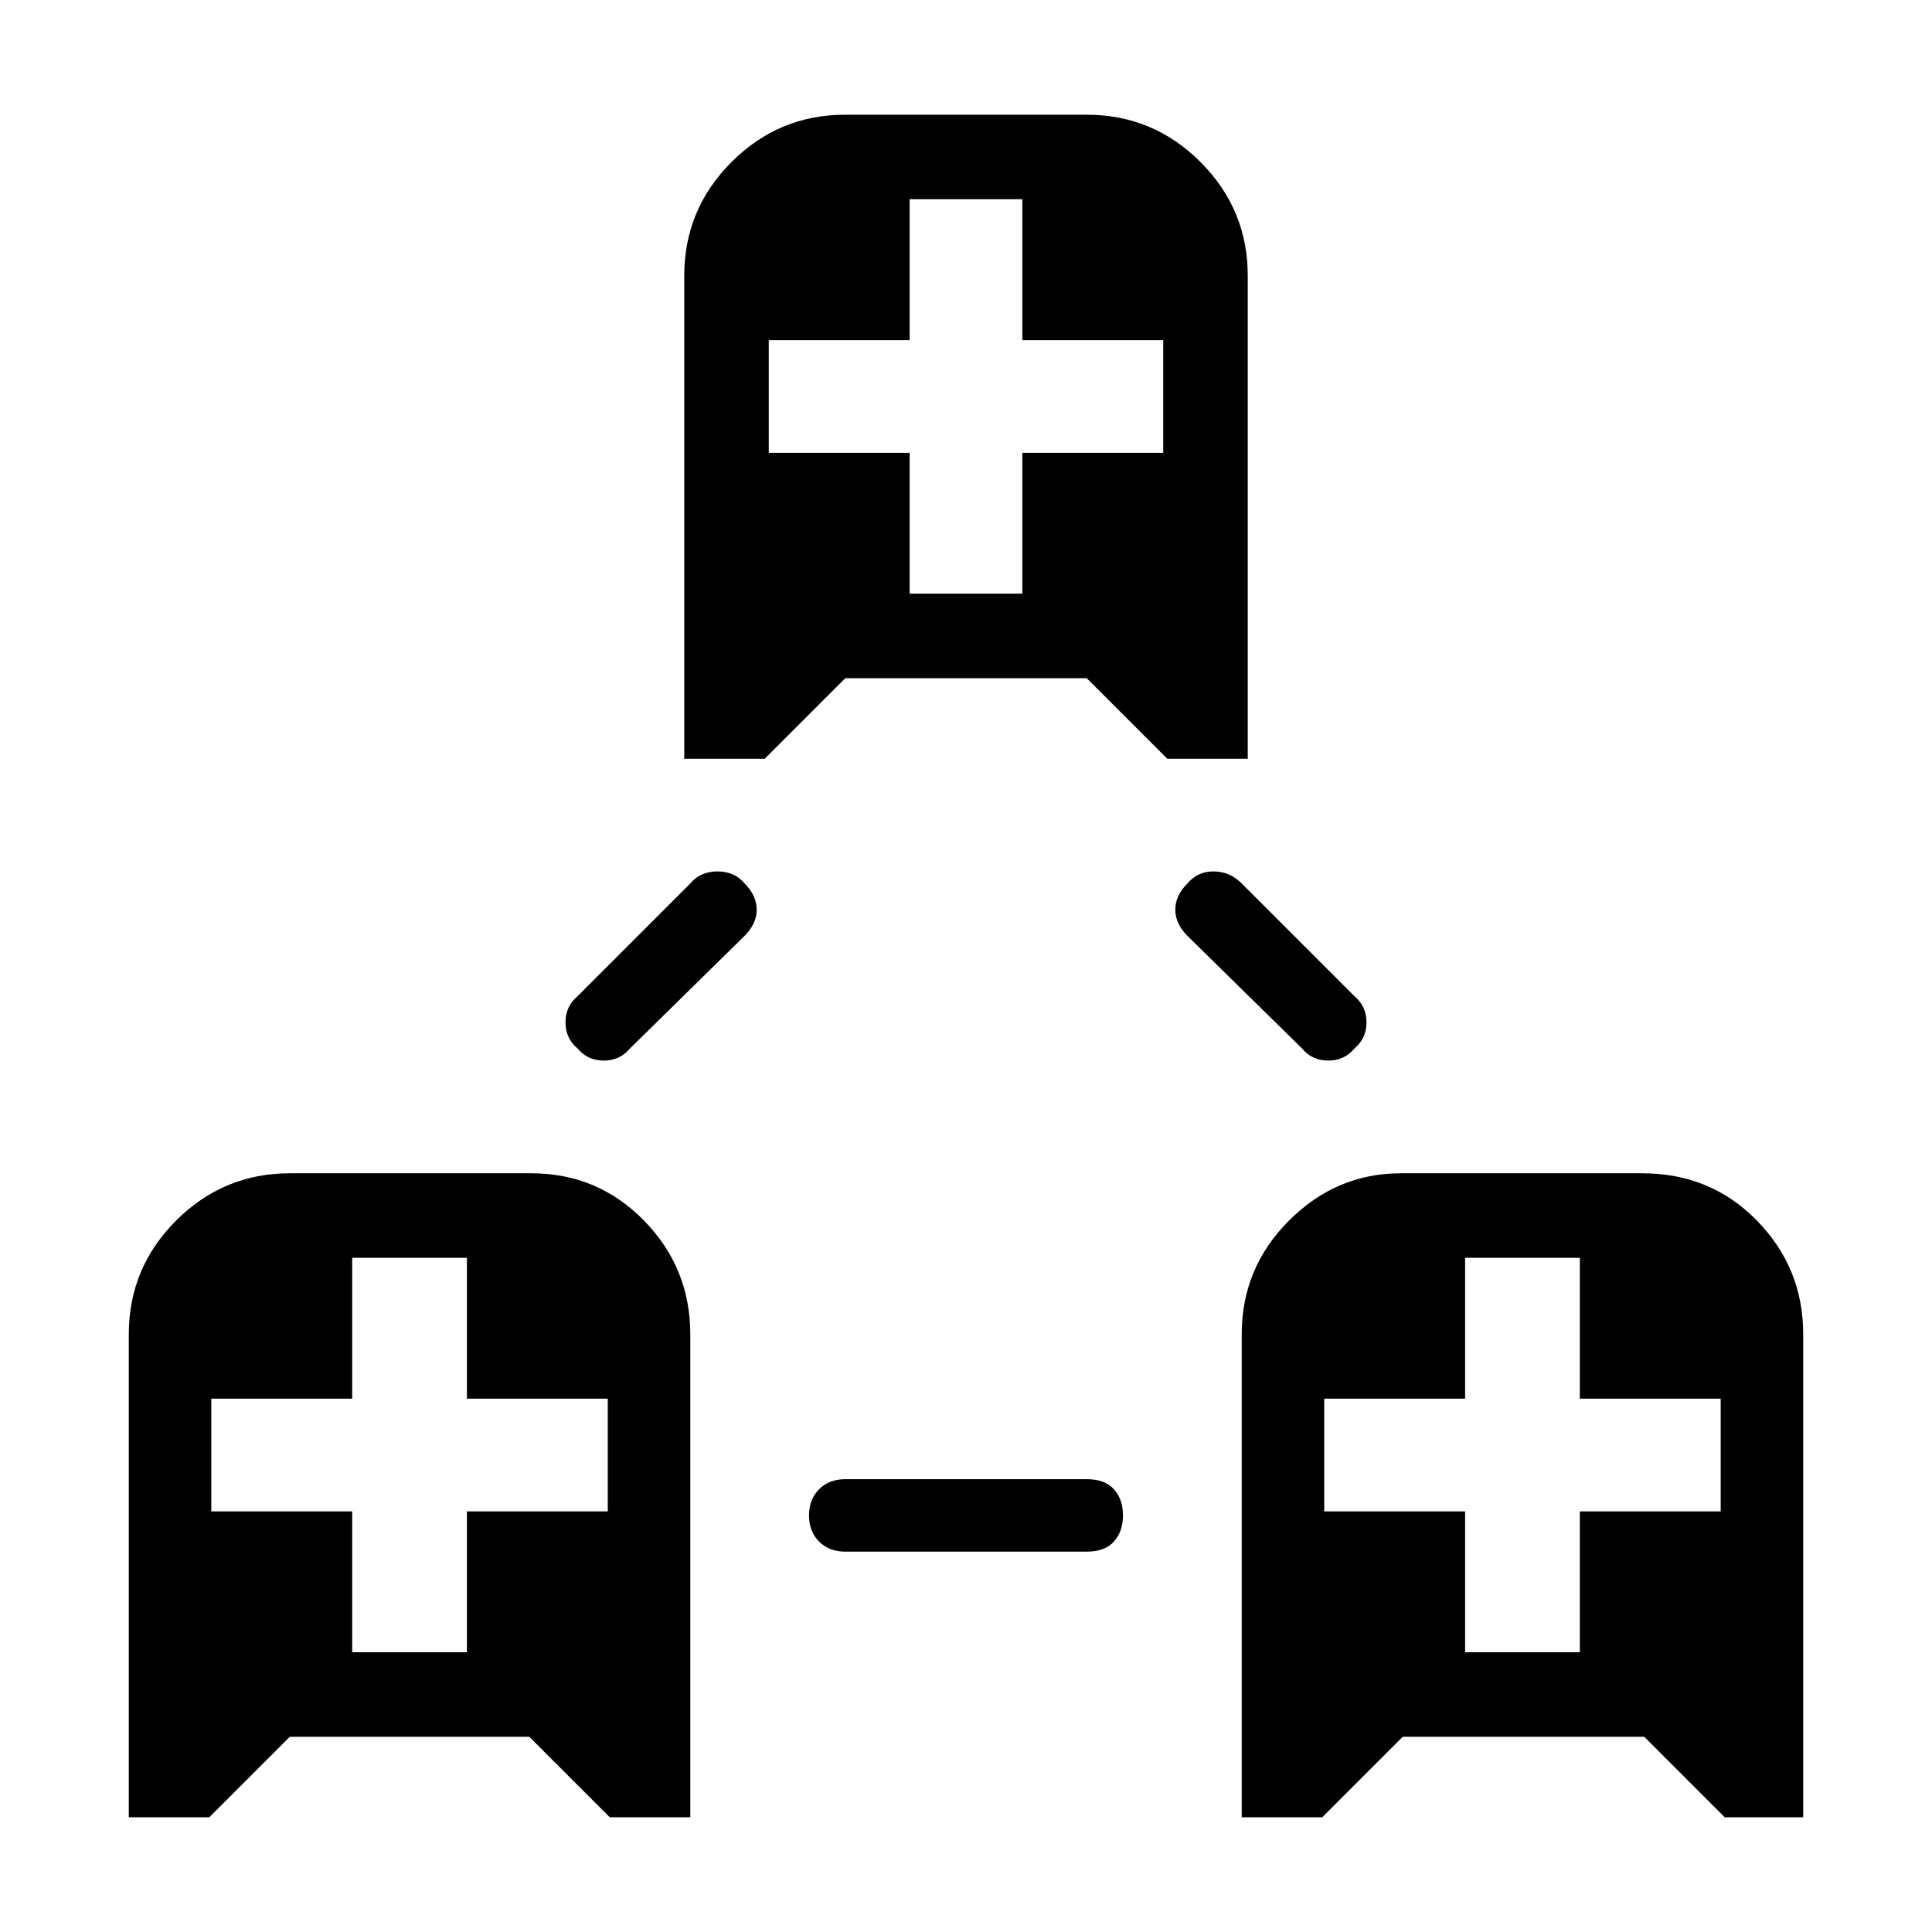 <svg xmlns="http://www.w3.org/2000/svg" width="48" height="48"><path d="M3.2 45.15v-12q0-1.65 1.175-2.825Q5.55 29.15 7.2 29.15h6q1.65 0 2.8 1.175t1.15 2.825v12h-2l-2-2H7.2l-2 2zm5.55-4.1h2.85v-3.5h3.5v-2.8h-3.5v-3.5H8.75v3.5h-3.5v2.8h3.5zm22.1 4.1v-12q0-1.65 1.175-2.825Q33.2 29.15 34.8 29.15h6q1.7 0 2.85 1.175Q44.8 31.5 44.8 33.15v12h-1.95l-2-2h-6l-2 2zm5.55-4.1h2.85v-3.5h3.5v-2.8h-3.5v-3.5H36.4v3.5h-3.5v2.8h3.5zM17 18.85v-12q0-1.65 1.175-2.825Q19.35 2.85 21 2.85h6q1.65 0 2.825 1.175Q31 5.2 31 6.85v12h-2l-2-2h-6l-2 2zm5.6-4.1h2.8v-3.5h3.5v-2.8h-3.5v-3.5h-2.8v3.5h-3.5v2.8h3.5zM21 38.55q-.4 0-.65-.25t-.25-.65q0-.4.25-.65t.65-.25h6q.45 0 .675.25.225.25.225.65t-.225.65q-.225.25-.675.25zm-6.65-12.5q-.3-.25-.3-.65t.3-.65l2.8-2.8q.25-.3.675-.3.425 0 .675.3.3.3.3.65 0 .35-.3.65l-2.85 2.8q-.25.3-.65.3t-.65-.3zm18 0-2.85-2.8q-.3-.3-.3-.65 0-.35.3-.65.25-.3.65-.3t.7.3l2.8 2.8q.3.25.3.65t-.3.65q-.25.3-.65.3t-.65-.3z"/></svg>